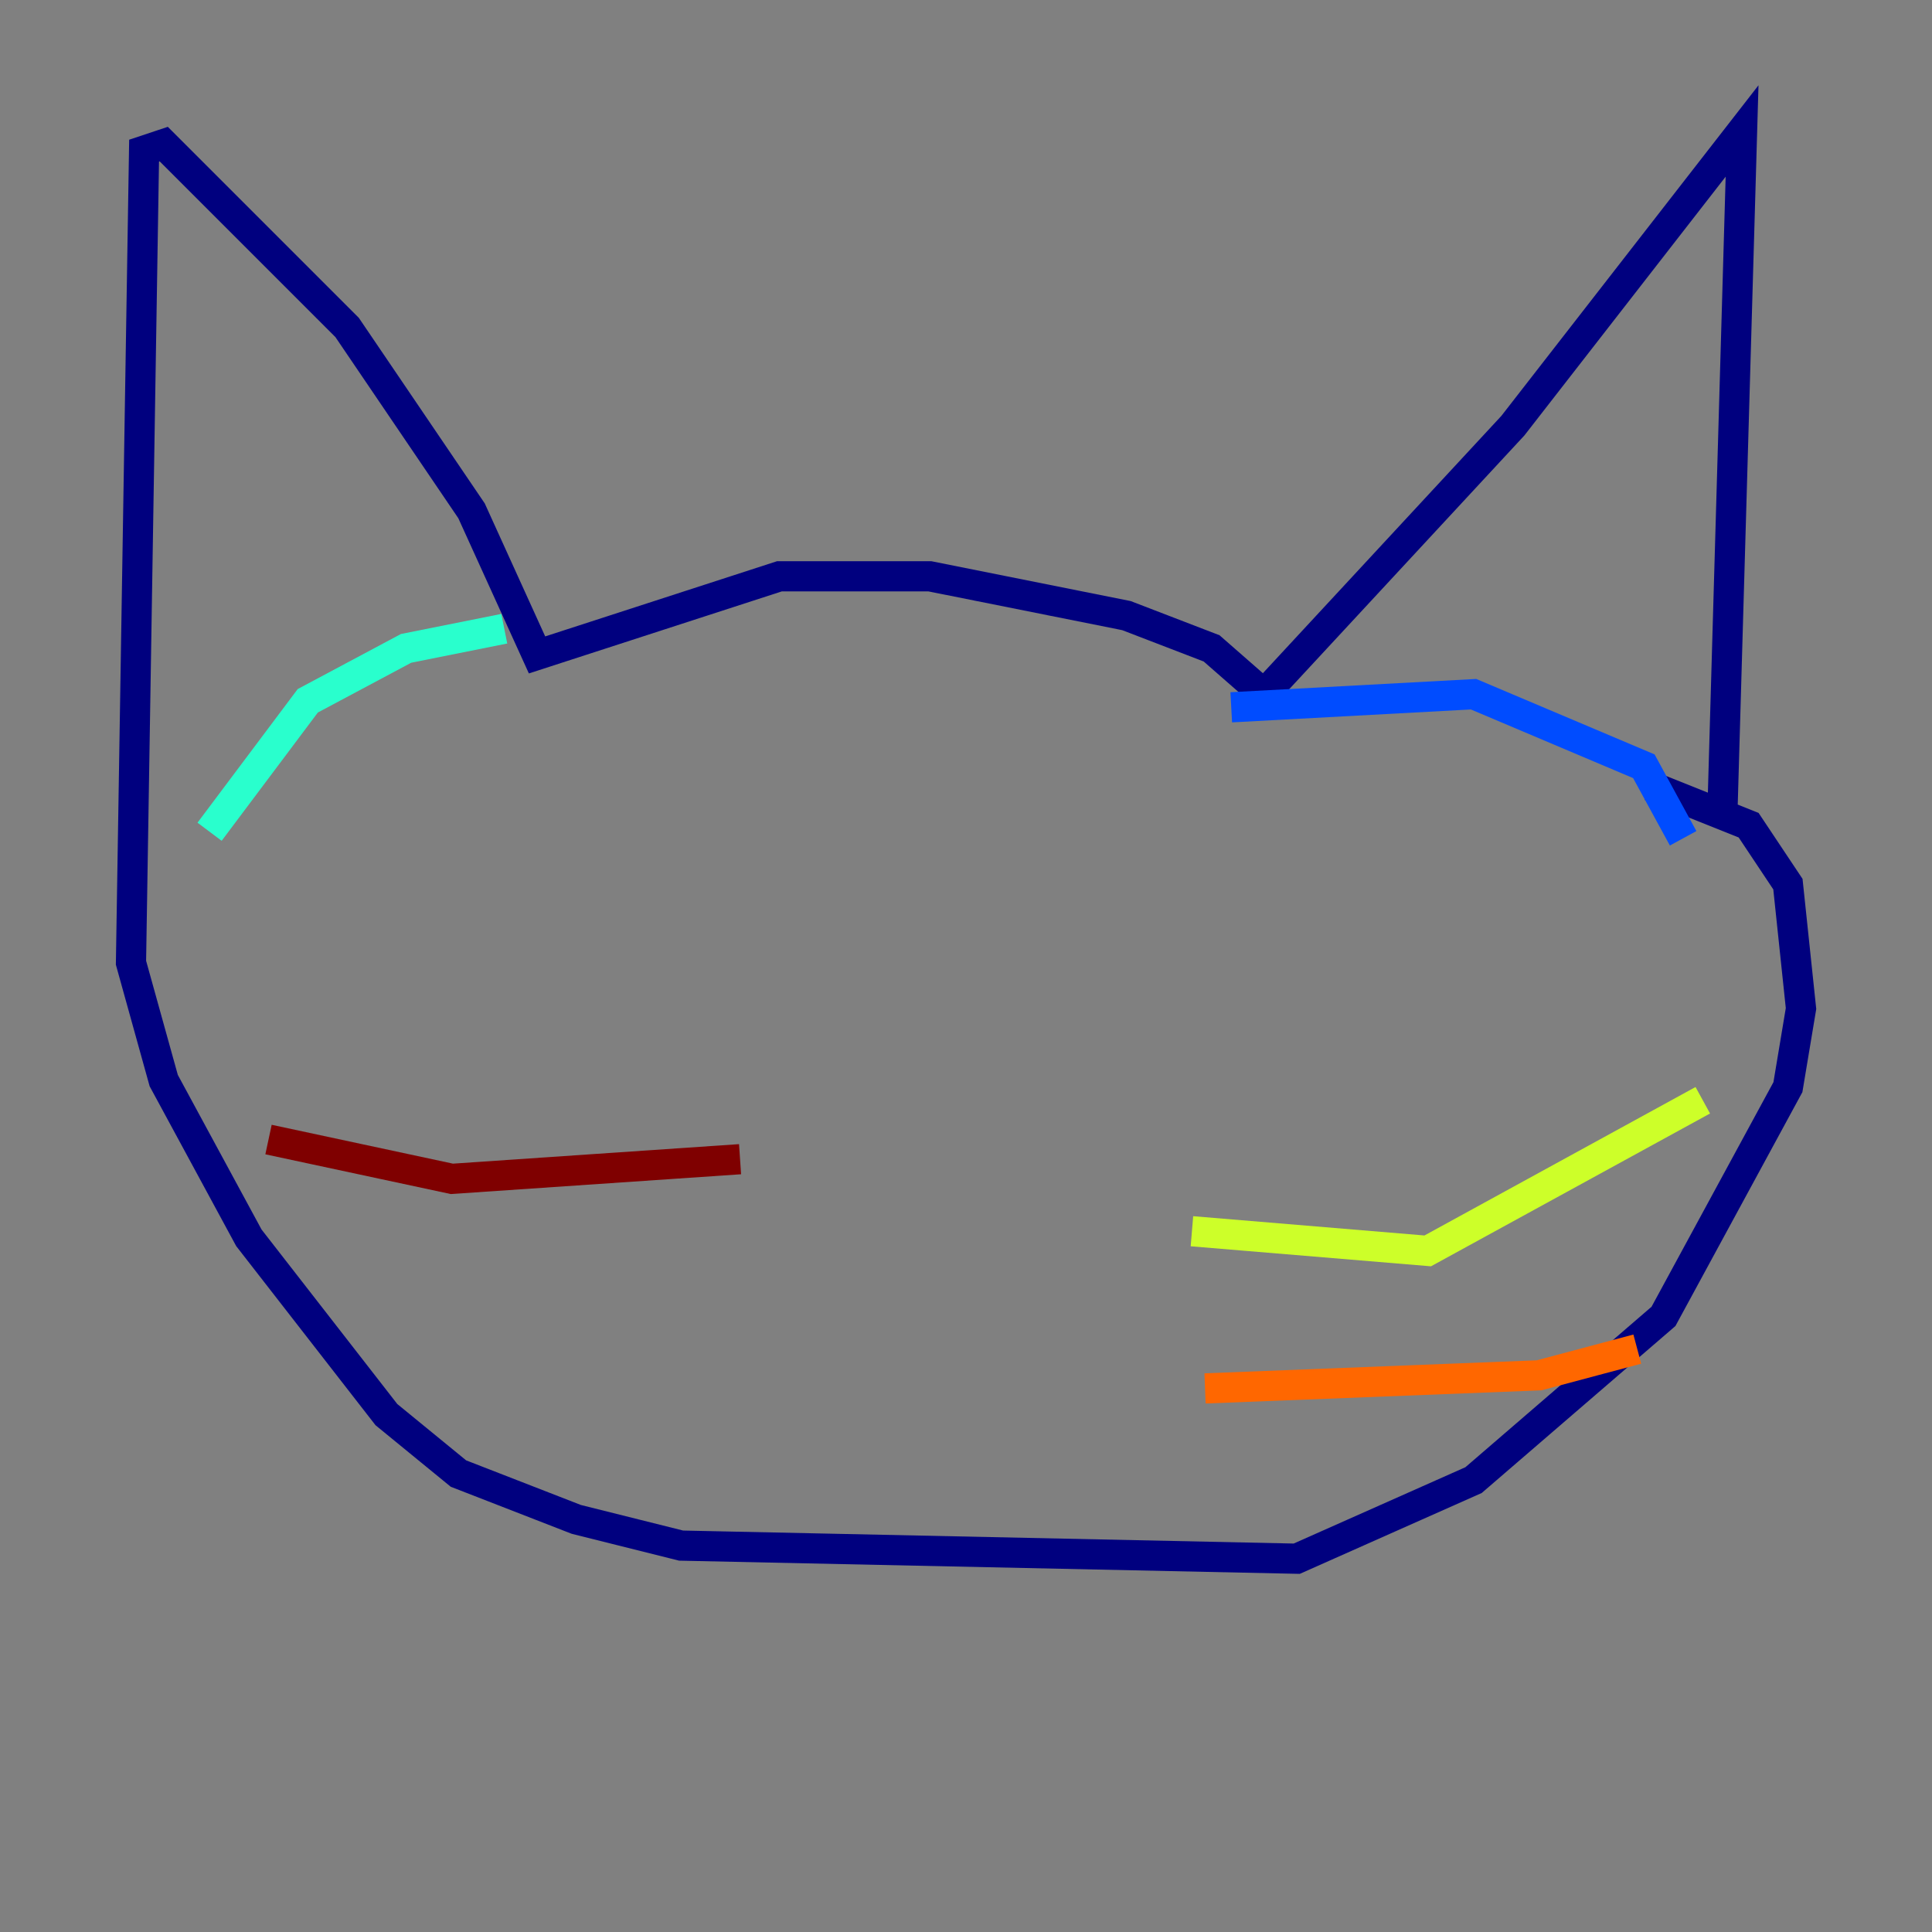<?xml version="1.0" encoding="utf-8" ?>
<svg baseProfile="tiny" height="128" version="1.2" viewBox="0,0,128,128" width="128" xmlns="http://www.w3.org/2000/svg" xmlns:ev="http://www.w3.org/2001/xml-events" xmlns:xlink="http://www.w3.org/1999/xlink"><rect x="0" y="0" width="128" height="128" fill="#808080" stroke="none"/><defs /><polyline fill="none" points="114.115,53.803 115.417,8.678 100.231,28.203 83.742,45.993 80.271,42.956 74.63,40.786 61.614,38.183 51.634,38.183 35.58,43.39 31.241,33.844 22.997,21.695 10.848,9.546 9.546,9.98 8.678,63.783 10.848,71.593 16.488,82.007 25.6,93.722 30.373,97.627 38.183,100.664 45.125,102.4 85.912,103.268 97.627,98.061 110.21,87.214 118.454,72.027 119.322,66.82 118.454,58.576 115.851,54.671 109.342,52.068" stroke="#00007f" stroke-width="2" /><polyline fill="none" points="81.573,46.861 97.627,45.993 108.909,50.766 111.512,55.539" stroke="#004cff" stroke-width="2" /><polyline fill="none" points="33.41,41.654 26.902,42.956 20.393,46.427 13.885,55.105" stroke="#29ffcd" stroke-width="2" /><polyline fill="none" points="78.969,81.573 94.59,82.875 112.814,72.895" stroke="#cdff29" stroke-width="2" /><polyline fill="none" points="79.837,91.986 101.966,91.119 108.475,89.383" stroke="#ff6700" stroke-width="2" /><polyline fill="none" points="49.031,76.8 29.939,78.102 17.79,75.498" stroke="#7f0000" stroke-width="2" /></svg>